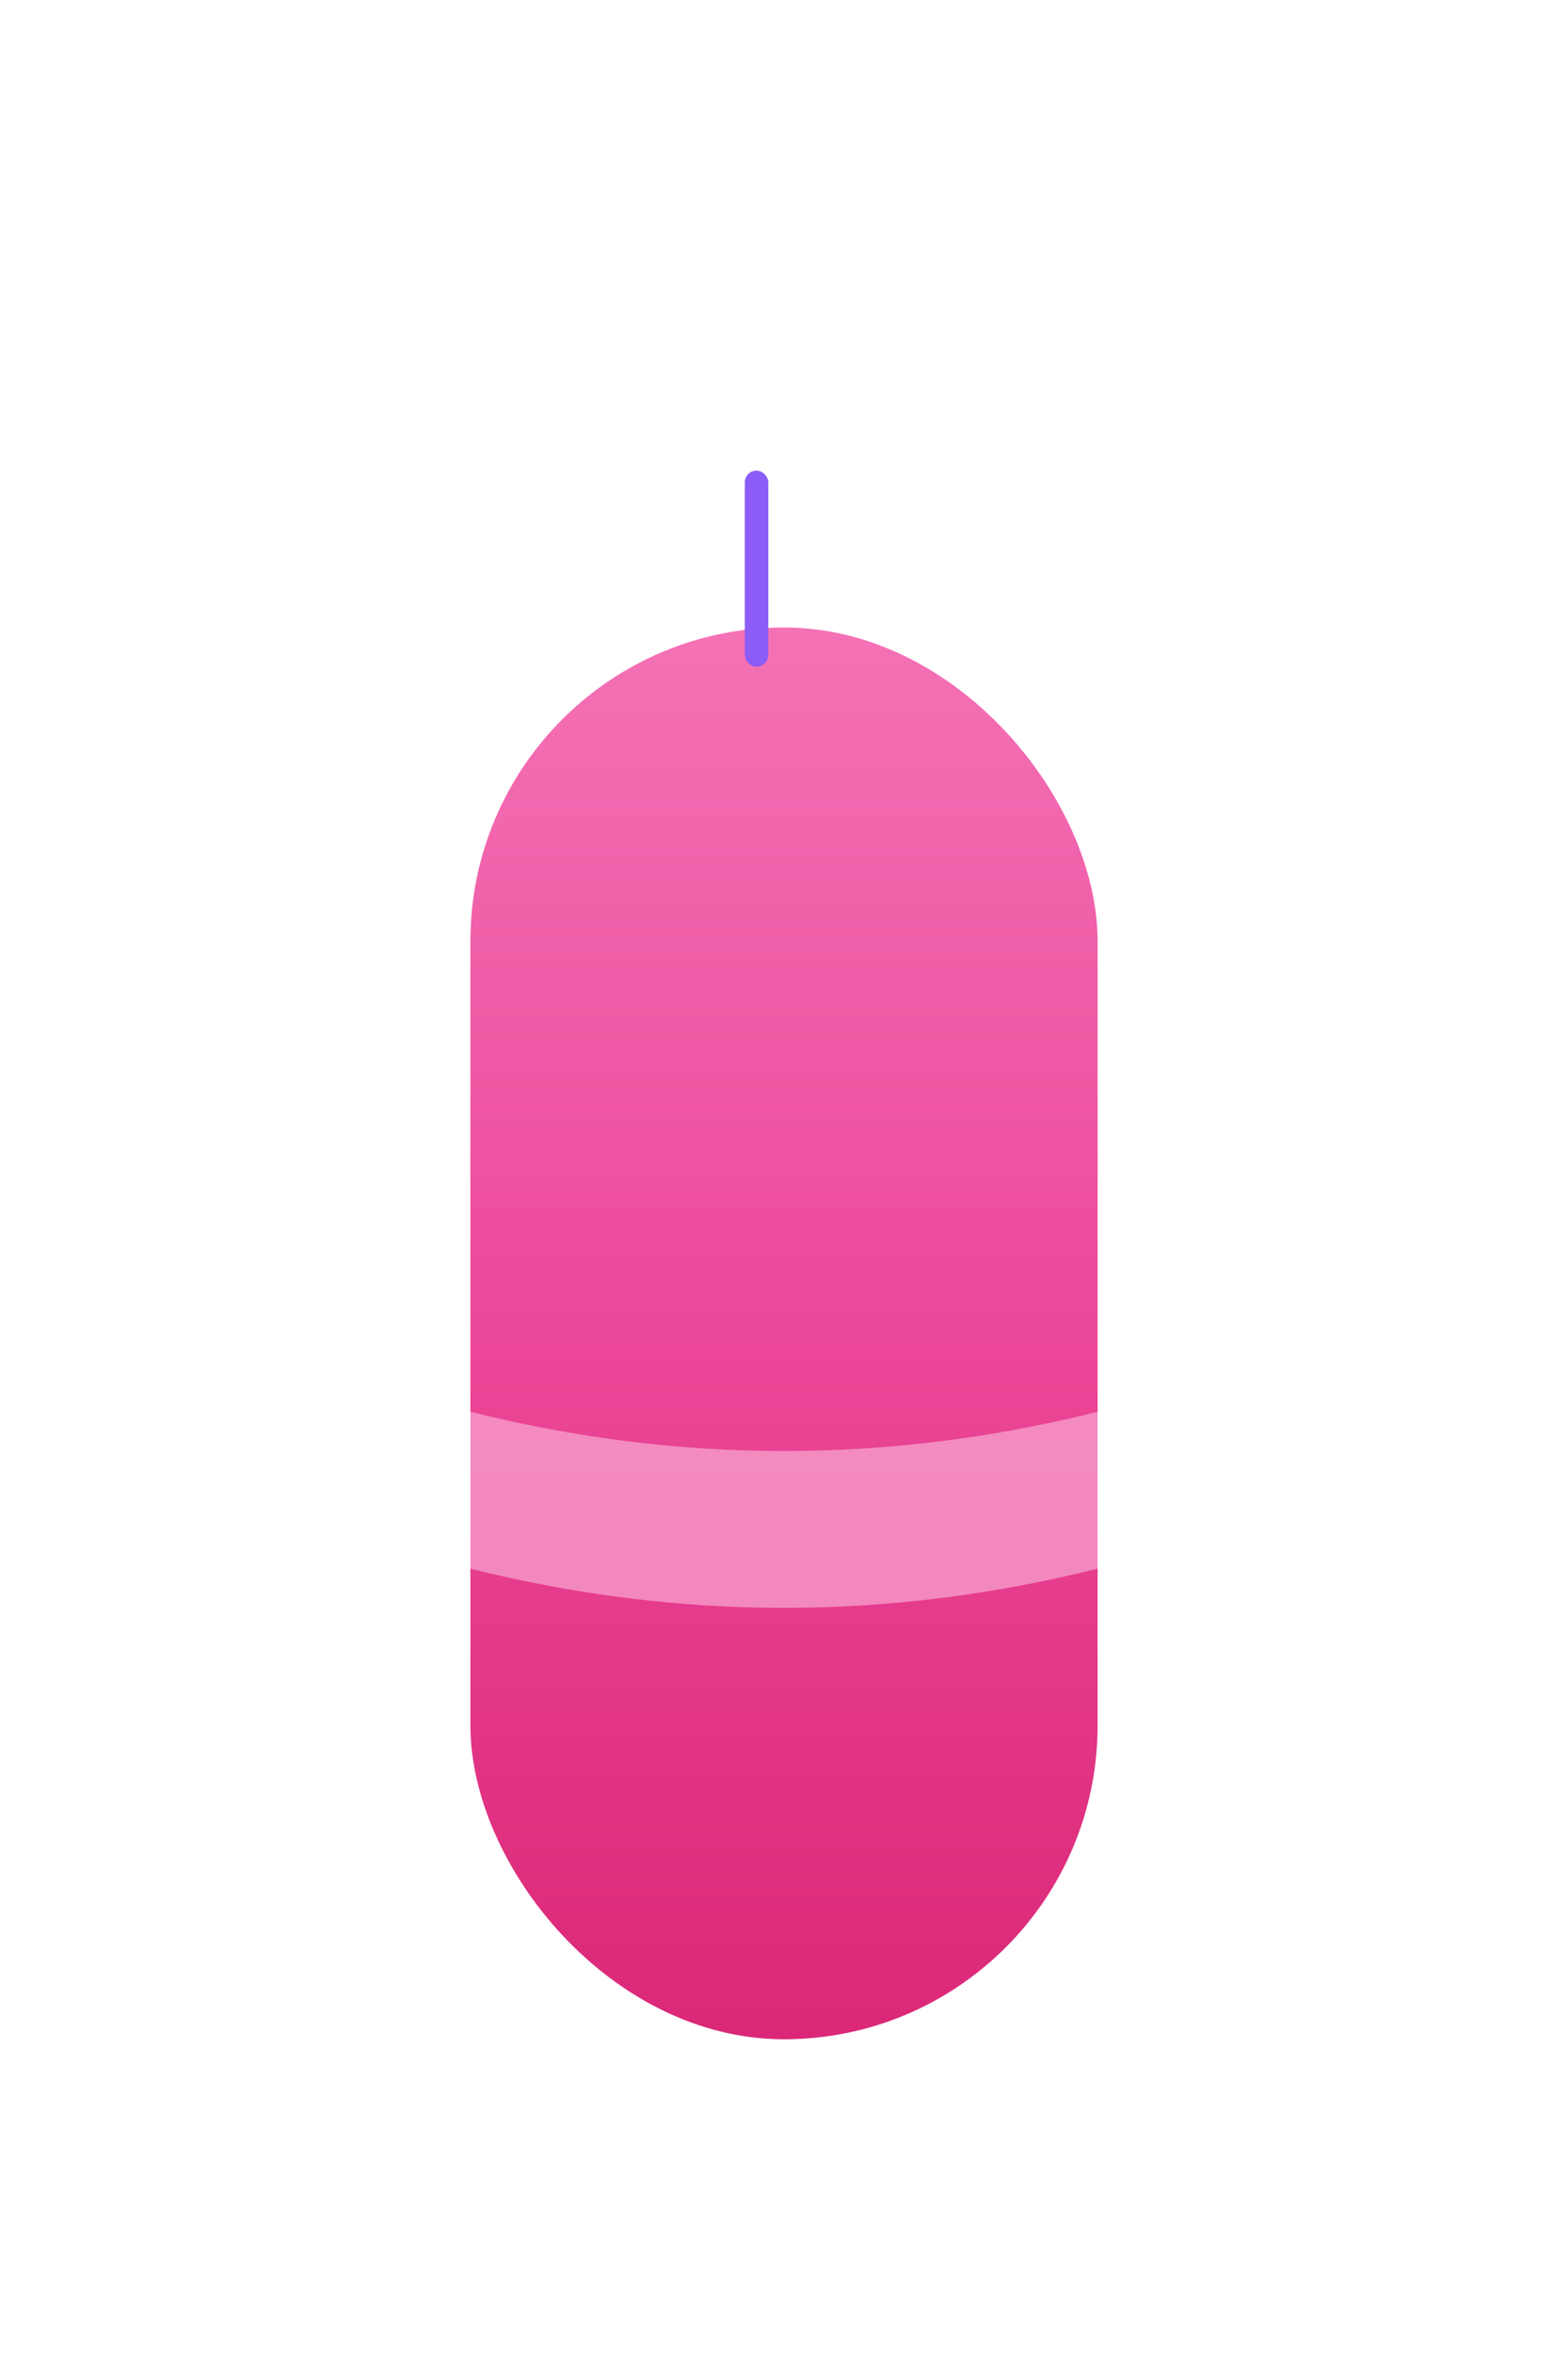 <svg width="200" height="300" viewBox="0 0 200 300" xmlns="http://www.w3.org/2000/svg">
  <defs>
    <linearGradient id="candleGradient" x1="0%" y1="0%" x2="0%" y2="100%">
      <stop offset="0%" style="stop-color:#f472b6;stop-opacity:1" />
      <stop offset="50%" style="stop-color:#ec4899;stop-opacity:1" />
      <stop offset="100%" style="stop-color:#db2777;stop-opacity:1" />
    </linearGradient>
    <filter id="shadow" x="-50%" y="-50%" width="200%" height="200%">
      <feDropShadow dx="3" dy="5" stdDeviation="3" flood-color="#000000" flood-opacity="0.3"/>
    </filter>
  </defs>
  
  <!-- Vela principal -->
  <rect x="60" y="80" width="80" height="180" rx="40" ry="40" fill="url(#candleGradient)" filter="url(#shadow)"/>
  
  <!-- Mechas -->
  <rect x="95" y="60" width="3" height="25" rx="1.5" fill="#8b5cf6"/>
  
  <!-- Llama -->
  <ellipse cx="96.5" cy="45" rx="12" ry="18" fill="url(#flameGradient)">
    <animate attributeName="ry" values="18;22;18" dur="2s" repeatCount="indefinite"/>
  </ellipse>
  
  <!-- Efecto de cera derretida -->
  <path d="M 60 180 Q 100 190 140 180 L 140 200 Q 100 210 60 200 Z" fill="#f9a8d4" opacity="0.7"/>
</svg>
